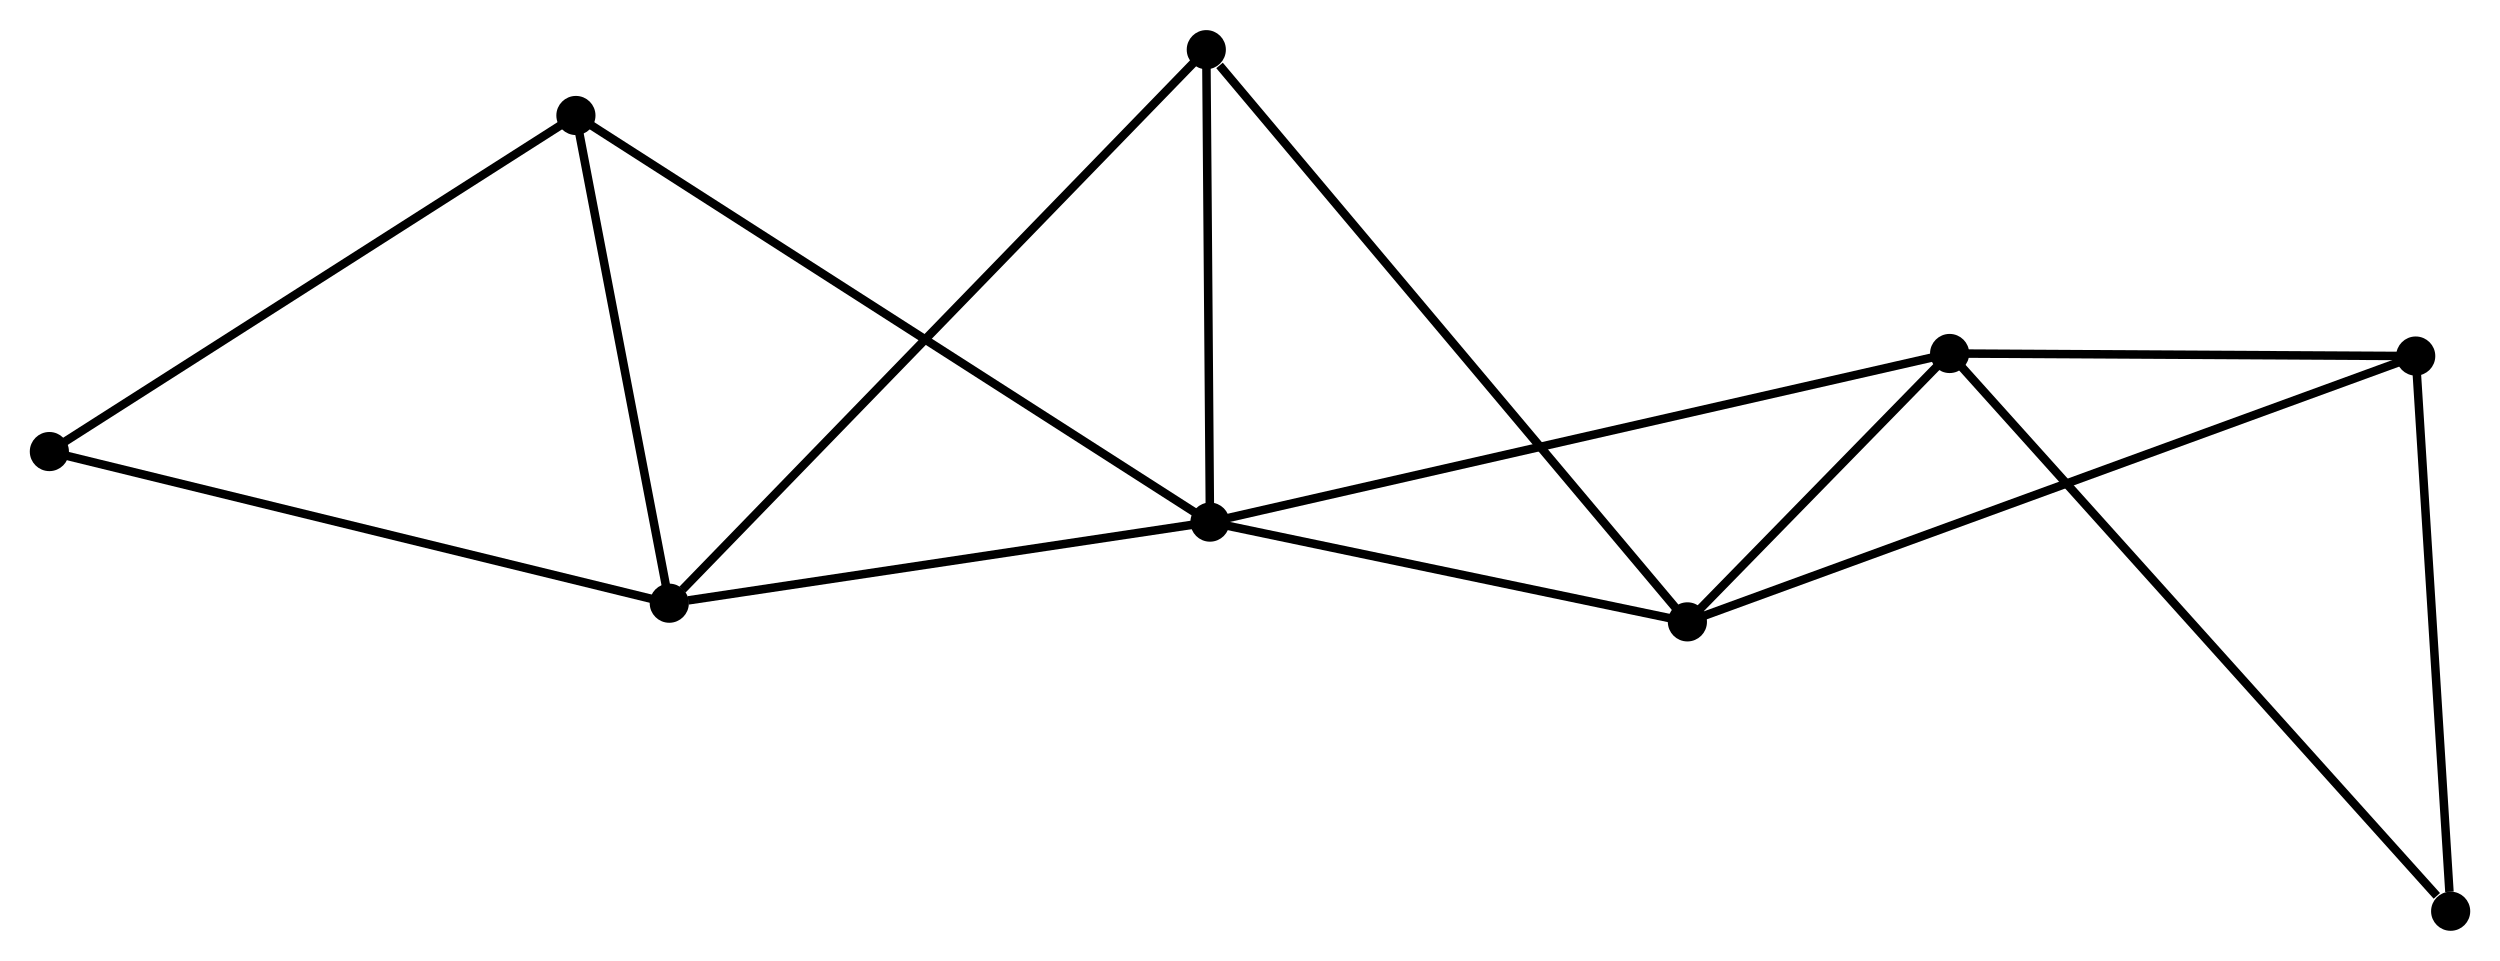 <?xml version="1.0" encoding="UTF-8" standalone="no"?>
<!DOCTYPE svg PUBLIC "-//W3C//DTD SVG 1.1//EN"
 "http://www.w3.org/Graphics/SVG/1.1/DTD/svg11.dtd">
<!-- Generated by graphviz version 2.36.0 (20140111.2315)
 -->
<!-- Title: %3 Pages: 1 -->
<svg width="294pt" height="113pt"
 viewBox="0.00 0.00 293.75 112.83" xmlns="http://www.w3.org/2000/svg" xmlns:xlink="http://www.w3.org/1999/xlink">
<g id="graph0" class="graph" transform="scale(1 1) rotate(0) translate(4 108.833)">
<title>%3</title>
<!-- 0 -->
<g id="node1" class="node"><title>0</title>
<ellipse fill="black" stroke="black" cx="138.171" cy="-47.521" rx="1.8" ry="1.8"/>
</g>
<!-- 1 -->
<g id="node2" class="node"><title>1</title>
<ellipse fill="black" stroke="black" cx="74.641" cy="-37.993" rx="1.8" ry="1.8"/>
</g>
<!-- 0&#45;&#45;1 -->
<g id="edge1" class="edge"><title>0&#45;&#45;1</title>
<path fill="none" stroke="black" d="M136.338,-47.246C127.224,-45.879 86.822,-39.82 76.865,-38.326"/>
</g>
<!-- 2 -->
<g id="node3" class="node"><title>2</title>
<ellipse fill="black" stroke="black" cx="194.269" cy="-35.8" rx="1.8" ry="1.8"/>
</g>
<!-- 0&#45;&#45;2 -->
<g id="edge2" class="edge"><title>0&#45;&#45;2</title>
<path fill="none" stroke="black" d="M140.037,-47.131C148.554,-45.352 183.688,-38.011 192.338,-36.203"/>
</g>
<!-- 3 -->
<g id="node4" class="node"><title>3</title>
<ellipse fill="black" stroke="black" cx="225.08" cy="-67.335" rx="1.8" ry="1.8"/>
</g>
<!-- 0&#45;&#45;3 -->
<g id="edge3" class="edge"><title>0&#45;&#45;3</title>
<path fill="none" stroke="black" d="M139.986,-47.935C151.296,-50.514 211.993,-64.351 223.275,-66.923"/>
</g>
<!-- 5 -->
<g id="node5" class="node"><title>5</title>
<ellipse fill="black" stroke="black" cx="137.74" cy="-103.033" rx="1.8" ry="1.8"/>
</g>
<!-- 0&#45;&#45;5 -->
<g id="edge4" class="edge"><title>0&#45;&#45;5</title>
<path fill="none" stroke="black" d="M138.156,-49.368C138.091,-57.796 137.821,-92.562 137.755,-101.122"/>
</g>
<!-- 6 -->
<g id="node6" class="node"><title>6</title>
<ellipse fill="black" stroke="black" cx="63.67" cy="-95.3" rx="1.8" ry="1.8"/>
</g>
<!-- 0&#45;&#45;6 -->
<g id="edge5" class="edge"><title>0&#45;&#45;6</title>
<path fill="none" stroke="black" d="M136.615,-48.519C126.919,-54.737 74.888,-88.106 65.218,-94.308"/>
</g>
<!-- 1&#45;&#45;5 -->
<g id="edge6" class="edge"><title>1&#45;&#45;5</title>
<path fill="none" stroke="black" d="M76.2,-39.6C85.006,-48.677 128.393,-93.399 136.451,-101.704"/>
</g>
<!-- 1&#45;&#45;6 -->
<g id="edge7" class="edge"><title>1&#45;&#45;6</title>
<path fill="none" stroke="black" d="M74.276,-39.899C72.61,-48.6 65.74,-84.491 64.048,-93.328"/>
</g>
<!-- 8 -->
<g id="node7" class="node"><title>8</title>
<ellipse fill="black" stroke="black" cx="1.8" cy="-55.812" rx="1.8" ry="1.8"/>
</g>
<!-- 1&#45;&#45;8 -->
<g id="edge8" class="edge"><title>1&#45;&#45;8</title>
<path fill="none" stroke="black" d="M72.84,-38.433C62.85,-40.877 14.305,-52.753 3.805,-55.321"/>
</g>
<!-- 2&#45;&#45;3 -->
<g id="edge9" class="edge"><title>2&#45;&#45;3</title>
<path fill="none" stroke="black" d="M195.593,-37.155C200.661,-42.342 218.795,-60.902 223.795,-66.02"/>
</g>
<!-- 2&#45;&#45;5 -->
<g id="edge11" class="edge"><title>2&#45;&#45;5</title>
<path fill="none" stroke="black" d="M192.872,-37.462C185.119,-46.682 147.445,-91.491 139.296,-101.182"/>
</g>
<!-- 4 -->
<g id="node8" class="node"><title>4</title>
<ellipse fill="black" stroke="black" cx="279.846" cy="-67.034" rx="1.8" ry="1.8"/>
</g>
<!-- 2&#45;&#45;4 -->
<g id="edge10" class="edge"><title>2&#45;&#45;4</title>
<path fill="none" stroke="black" d="M196.057,-36.452C207.194,-40.517 266.96,-62.33 278.068,-66.385"/>
</g>
<!-- 3&#45;&#45;4 -->
<g id="edge12" class="edge"><title>3&#45;&#45;4</title>
<path fill="none" stroke="black" d="M226.902,-67.325C235.217,-67.279 269.516,-67.09 277.961,-67.044"/>
</g>
<!-- 7 -->
<g id="node9" class="node"><title>7</title>
<ellipse fill="black" stroke="black" cx="283.952" cy="-1.8" rx="1.8" ry="1.8"/>
</g>
<!-- 3&#45;&#45;7 -->
<g id="edge13" class="edge"><title>3&#45;&#45;7</title>
<path fill="none" stroke="black" d="M226.535,-65.715C234.609,-56.727 273.845,-13.051 282.331,-3.604"/>
</g>
<!-- 6&#45;&#45;8 -->
<g id="edge15" class="edge"><title>6&#45;&#45;8</title>
<path fill="none" stroke="black" d="M62.141,-94.324C53.656,-88.908 12.422,-62.591 3.503,-56.899"/>
</g>
<!-- 4&#45;&#45;7 -->
<g id="edge14" class="edge"><title>4&#45;&#45;7</title>
<path fill="none" stroke="black" d="M279.964,-65.152C280.553,-55.793 283.164,-14.308 283.808,-4.083"/>
</g>
</g>
</svg>
